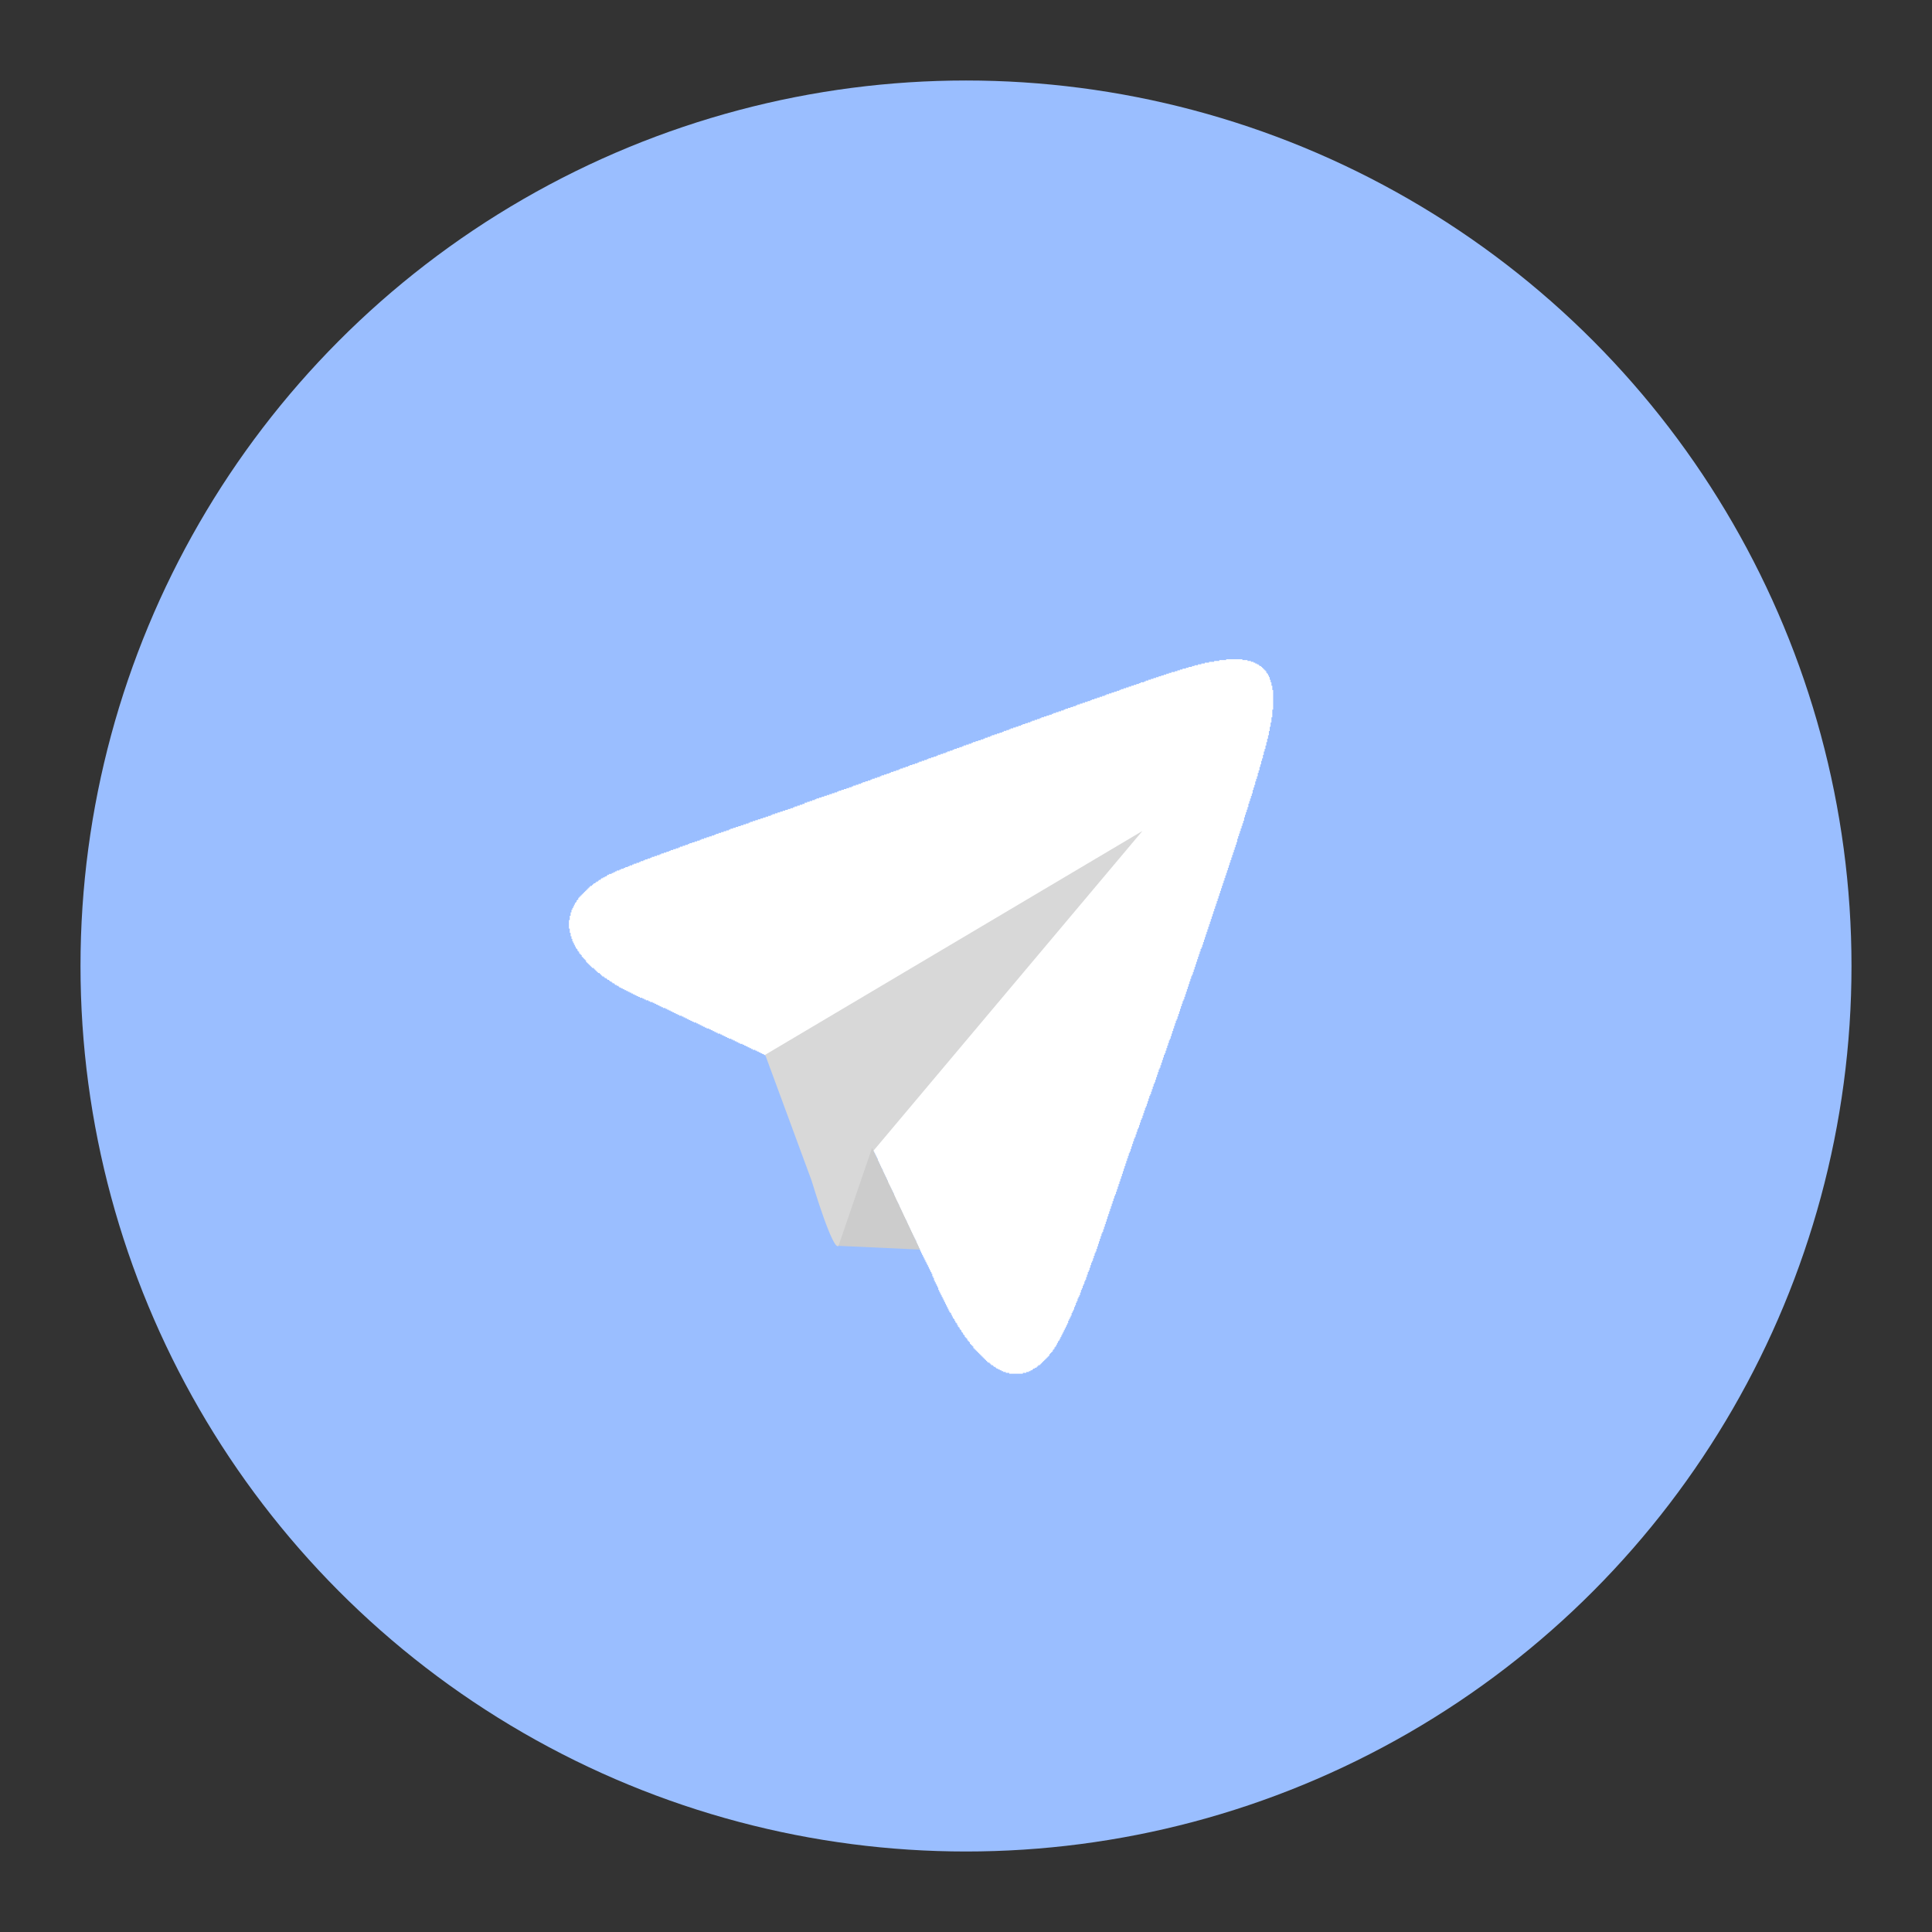 <?xml version="1.0" encoding="UTF-8"?>
<svg version="1.1" viewBox="0 0 192 192" xmlns="http://www.w3.org/2000/svg">
 <rect x="0" y="0" width="192" height="192" fill="#333333" stroke="none"/>
 <circle class="a" cx="96" cy="96" r="88" style="fill:#9abeff"/>
 <path transform="translate(-.5 -.5)" d="m80.454 80.353v-0.085h0.255v-0.085h0.255v-0.085h0.255v-0.085h0.255v-0.085h0.17v-0.085h0.255v-0.085h0.255v-0.085h0.255v-0.085h0.255v-0.084h0.255v-0.085h0.255v-0.085h0.255v-0.085h0.254v-0.085h0.17v-0.085h0.255v-0.085h0.255v-0.085h0.255v-0.085h0.255v-0.085h0.255v-0.085h0.17v-0.085h0.255v-0.085h0.255v-0.084h0.255v-0.085h0.17v-0.085h0.255v-0.085h0.255v-0.085h0.255v-0.085h0.17v-0.085h0.255v-0.085h0.254v-0.085h0.255v-0.085h0.17v-0.085h0.255v-0.085h0.255v-0.085h0.255v-0.084h0.17v-0.086h0.255v-0.084h0.255v-0.085h0.255v-0.085h0.17v-0.085h0.255v-0.085h0.255v-0.086h0.255v-0.085h0.17v-0.085h0.255v-0.085h0.255v-0.085h0.255v-0.085h0.17v-0.085h0.254v-0.085h0.255v-0.084h0.255v-0.085h0.17v-0.085h0.255v-0.085h0.255v-0.085h0.255v-0.085h0.17v-0.085h0.255v-0.085h0.255v-0.085h0.255v-0.085h0.17v-0.085h0.255v-0.085h0.255v-0.085h0.17v-0.084h0.255v-0.086h0.254v-0.084h0.256v-0.085h0.17v-0.085h0.254v-0.085h0.255v-0.085h0.255v-0.085h0.17v-0.085h0.255v-0.085h0.255v-0.085h0.255v-0.085h0.255v-0.085h0.17v-0.085h0.255v-0.085h0.255v-0.084h0.17v-0.085h0.255v-0.085h0.255v-0.085h0.255v-0.085h0.254v-0.085h0.17v-0.085h0.255v-0.085h0.255v-0.085h0.17v-0.085h0.255v-0.085h0.255v-0.085h0.255v-0.085h0.255v-0.084h0.17v-0.086h0.255v-0.084h0.255v-0.085h0.255v-0.084h0.17v-0.085h0.255v-0.085h0.255v-0.085h0.255v-0.085h0.17v-0.085h0.254v-0.085h0.255v-0.085h0.255v-0.085h0.255v-0.085h0.17v-0.085h0.255v-0.084h0.255v-0.085h0.255v-0.085h0.255v-0.085h0.17v-0.085h0.255v-0.085h0.255v-0.085h0.255v-0.085h0.255v-0.085h0.17v-0.085h0.255v-0.085h0.255v-0.085h0.254v-0.085h0.255v-0.084h0.255v-0.085h0.17v-0.085h0.255v-0.085h0.255v-0.085h0.255v-0.085h0.255v-0.085h0.255v-0.085h0.17v-0.085h0.255v-0.085h0.255v-0.085h0.255v-0.085h0.255v-0.085h0.255v-0.085h0.17v-0.085h0.255v-0.084h0.254v-0.085h0.255v-0.085h0.255v-0.085h0.255v-0.085h0.255v-0.085h0.255v-0.085h0.17v-0.085h0.34v-0.085h0.17v-0.085h0.255v-0.085h0.255v-0.085h0.255v-0.085h0.255v-0.084h0.255v-0.085h0.255v-0.085h0.255v-0.085h0.255v-0.085h0.254v-0.085h0.255v-0.085h0.34v-0.085h0.255v-0.085h0.255v-0.085h0.255v-0.085h0.34v-0.085h0.255v-0.085h0.34v-0.085h0.255v-0.085h0.34v-0.084h0.34v-0.085h0.34v-0.085h0.424v-0.085h0.51v-0.085h0.51v-0.085h0.68v-0.085h1.615v0.085h0.51v0.085h0.339v0.085h0.255v0.085h0.17v0.085h0.17v0.085h0.17v0.084h0.085v0.085h0.17v0.085h0.085v0.085h0.085v0.085h0.085v0.085h0.085v0.085h0.085v0.085h0.085v0.17h0.085v0.085h0.085v0.17h0.085v0.17h0.085v0.254h0.085v0.255h0.085v0.34h0.085v0.424h0.085v1.954h-0.085v0.764h-0.085v0.51h-0.085v0.424h-0.085v0.425h-0.085v0.425h-0.085v0.34h-0.085v0.339h-0.085v0.34h-0.085v0.34h-0.085v0.254h-0.085v0.34h-0.085v0.34h-0.085v0.254h-0.085v0.34h-0.085v0.255h-0.085v0.34h-0.085v0.255h-0.085v0.34h-0.085v0.254h-0.085v0.255h-0.085v0.34h-0.085v0.254h-0.085v0.255h-0.085v0.34h-0.085v0.254h-0.085v0.255h-0.085v0.255h-0.084v0.255h-0.085v0.34h-0.085v0.254h-0.085v0.255h-0.085v0.255h-0.085v0.255h-0.085v0.34h-0.085v0.254h-0.085v0.255h-0.085v0.255h-0.085v0.255h-0.085v0.254h-0.085v0.255h-0.085v0.255h-0.085v0.34h-0.085v0.254h-0.085v0.255h-0.085v0.255h-0.085v0.255h-0.085v0.255h-0.085v0.254h-0.085v0.255h-0.085v0.255h-0.085v0.255h-0.085v0.254h-0.085v0.255h-0.085v0.255h-0.085v0.255h-0.085v0.255h-0.085v0.254h-0.085v0.255h-0.085v0.255h-0.085v0.255h-0.085v0.255h-0.085v0.254h-0.085v0.255h-0.085v0.255h-0.085v0.255h-0.085v0.255h-0.085v0.254h-0.085v0.255h-0.085v0.255h-0.085v0.255h-0.085v0.254h-0.085v0.255h-0.085v0.255h-0.085v0.255h-0.085v0.254h-0.084v0.255h-0.085v0.255h-0.085v0.255h-0.085v0.255h-0.085v0.254h-0.085v0.255h-0.085v0.255h-0.085v0.255h-0.085v0.17h-0.085v0.255h-0.085v0.254h-0.085v0.255h-0.085v0.255h-0.085v0.255h-0.085v0.254h-0.085v0.255h-0.085v0.255h-0.085v0.255h-0.085v0.254h-0.085v0.17h-0.085v0.255h-0.085v0.255h-0.085v0.255h-0.085v0.255h-0.085v0.254h-0.085v0.255h-0.085v0.255h-0.085v0.255h-0.085v0.254h-0.085v0.17h-0.085v0.255h-0.085v0.255h-0.085v0.255h-0.085v0.254h-0.085v0.255h-0.085v0.255h-0.085v0.255h-0.085v0.17h-0.085v0.254h-0.085v0.255h-0.085v0.255h-0.085v0.255h-0.085v0.255h-0.085v0.254h-0.085v0.255h-0.085v0.17h-0.085v0.255h-0.085v0.255h-0.084v0.254h-0.085v0.255h-0.085v0.255h-0.085v0.17h-0.085v0.255h-0.085v0.254h-0.085v0.255h-0.085v0.255h-0.085v0.255h-0.085v0.17h-0.085v0.254h-0.085v0.255h-0.085v0.255h-0.085v0.255h-0.085v0.254h-0.085v0.17h-0.085v0.255h-0.085v0.255h-0.085v0.255h-0.085v0.254h-0.085v0.17h-0.085v0.255h-0.085v0.255h-0.085v0.255h-0.085v0.254h-0.085v0.17h-0.085v0.255h-0.085v0.255h-0.085v0.255h-0.085v0.254h-0.085v0.17h-0.085v0.255h-0.085v0.255h-0.085v0.255h-0.085v0.17h-0.085v0.254h-0.085v0.255h-0.085v0.255h-0.085v0.17h-0.085v0.255h-0.085v0.254h-0.085v0.255h-0.085v0.255h-0.085v0.255h-0.085v0.17h-0.085v0.254h-0.085v0.255h-0.085v0.255h-0.085v0.255h-0.084v0.254h-0.085v0.255h-0.085v0.255h-0.085v0.255h-0.085v0.255h-0.085v0.254h-0.085v0.255h-0.085v0.255h-0.085v0.255h-0.085v0.255h-0.085v0.254h-0.085v0.255h-0.085v0.17h-0.085v0.255h-0.085v0.254h-0.085v0.255h-0.085v0.255h-0.085v0.255h-0.085v0.255h-0.085v0.254h-0.085v0.255h-0.085v0.255h-0.085v0.255h-0.085v0.255h-0.085v0.254h-0.085v0.255h-0.085v0.255h-0.085v0.17h-0.085v0.255h-0.085v0.254h-0.085v0.255h-0.085v0.255h-0.085v0.255h-0.085v0.254h-0.085v0.255h-0.085v0.17h-0.085v0.255h-0.085v0.255h-0.085v0.254h-0.085v0.17h-0.085v0.255h-0.085v0.255h-0.085v0.255h-0.085v0.17h-0.085v0.254h-0.085v0.255h-0.085v0.255h-0.085v0.17h-0.084v0.255h-0.085v0.169h-0.085v0.255h-0.085v0.17h-0.085v0.255h-0.085v0.255h-0.085v0.169h-0.085v0.17h-0.085v0.255h-0.085v0.17h-0.085v0.255h-0.085v0.17h-0.085v0.254h-0.085v0.17h-0.085v0.17h-0.085v0.255h-0.085v0.17h-0.085v0.17h-0.085v0.169h-0.085v0.255h-0.085v0.17h-0.085v0.17h-0.085v0.17h-0.085v0.17h-0.085v0.17h-0.085v0.169h-0.085v0.17h-0.085v0.17h-0.085v0.17h-0.085v0.17h-0.085v0.085h-0.085v0.17h-0.085v0.169h-0.085v0.17h-0.085v0.085h-0.085v0.17h-0.085v0.085h-0.085v0.17h-0.085v0.085h-0.085v0.085h-0.085v0.085h-0.085v0.17h-0.085v0.084h-0.085v0.085h-0.085v0.085h-0.085v0.085h-0.085v0.085h-0.085v0.085h-0.084v0.085h-0.085v0.085h-0.085v0.085h-0.085v0.085h-0.085v0.085h-0.17v0.085h-0.085v0.085h-0.085v0.085h-0.17v0.084h-0.17v0.085h-0.085v0.085h-0.17v0.085h-0.17v0.085h-0.255v0.085h-0.34v0.085h-1.36v-0.085h-0.34v-0.085h-0.255v-0.085h-0.17v-0.085h-0.17v-0.085h-0.17v-0.085h-0.17v-0.084h-0.084v-0.085h-0.17v-0.085h-0.085v-0.085h-0.17v-0.085h-0.085v-0.085h-0.085v-0.085h-0.17v-0.085h-0.085v-0.085h-0.085v-0.085h-0.085v-0.085h-0.085v-0.085h-0.085v-0.085h-0.085v-0.085h-0.085v-0.084h-0.085v-0.085h-0.085v-0.085h-0.085v-0.085h-0.085v-0.085h-0.085v-0.085h-0.085v-0.085h-0.085v-0.085h-0.085v-0.085h-0.085v-0.085h-0.085v-0.17h-0.085v-0.085h-0.085v-0.085h-0.085v-0.084h-0.085v-0.17h-0.085v-0.085h-0.085v-0.085h-0.085v-0.17h-0.085v-0.085h-0.085v-0.085h-0.085v-0.17h-0.085v-0.085h-0.085v-0.17h-0.084v-0.084h-0.085v-0.17h-0.085v-0.085h-0.086v-0.17h-0.084v-0.085h-0.085v-0.17h-0.085v-0.17h-0.085v-0.085h-0.085v-0.17h-0.085v-0.169h-0.085v-0.085h-0.085v-0.17h-0.085v-0.17h-0.085v-0.17h-0.086v-0.085h-0.085v-0.17h-0.085v-0.17h-0.085v-0.169h-0.085v-0.17h-0.085v-0.17h-0.085v-0.17h-0.085v-0.17h-0.085v-0.17h-0.085v-0.17h-0.085v-0.169h-0.085v-0.17h-0.085v-0.17h-0.085v-0.17h-0.085v-0.255h-0.085v-0.17h-0.085v-0.169h-0.085v-0.17h-0.085v-0.17h-0.085v-0.255h-0.085v-0.17h-0.085v-0.255h-0.085v-0.169h-0.085v-0.17h-0.085v-0.17h-0.085v-0.17h-0.085v-0.17h-0.085v-0.17h-0.085v-0.17h-0.085v-0.169h-0.085v-0.17h-0.085v-0.17h-0.085v-0.17h-0.085v-0.17h-0.085v-0.17h-0.084v-0.17h-0.086v-0.169h-0.084v-0.17h-0.085v-0.17h-0.085v-0.17h-0.085v-0.255h-0.085v-0.17h-0.085v-0.17h-0.085v-0.169h-0.085v-0.17h-0.085v-0.17h-0.085v-0.17h-0.085v-0.17h-0.085v-0.17h-0.085v-0.17h-0.085v-0.169h-0.085v-0.255h-0.085v-0.17h-0.085v-0.17h-0.085v-0.17h-0.085v-0.17h-0.085v-0.169h-0.085v-0.17h-0.085v-0.17h-0.085v-0.17h-0.085v-0.255h-0.085v-0.17h-0.085v-0.17h-0.085v-0.169h-0.085v-0.17h-0.085v-0.17h-0.085v-0.255h-0.085v-0.17h-0.085v-0.17h-0.085v-0.169h-0.085v-0.17h-0.085v-0.17h-0.085v-0.17h-0.085v-0.255h-0.085v-0.17h-0.085v-0.169h-0.085v-0.17h-0.085v-0.17h-0.085v-0.17h-0.085v-0.255h-0.085v-0.17h-0.085v-0.17h-0.084v-0.169h-0.086v-0.17h-0.084v-0.17h-0.086v-0.255h-0.085v-0.17h-0.084v-0.17h-0.085v-0.169h-0.085v-0.17h-0.085v-0.17h-0.085v-0.17h-0.085v-0.17h-0.085v-0.17h-0.085v-0.17h-0.085v-0.169h-0.085v-0.17h-0.085v-0.17h-0.085v-0.17h-0.085v-0.17h-0.085v-0.17h-0.085v-0.17h-0.085v-0.085h-0.085v-0.169h-0.085v-0.17h-0.085v-0.17h-0.085v-0.085h-0.085v-0.17h-0.085v-0.17h-0.085v-0.085h-0.085v-0.17h-0.085v-0.084h-0.085v-0.17h-0.085v-0.085h-0.085v-0.17h-0.085v-0.085h-0.085v-0.085h-0.085v-0.17h-0.085v-0.085h-0.085v-0.085h-0.085v-0.085h-0.085v-0.085h-0.085v-0.169h-0.085v-0.085h-0.085v-0.085h-0.085v-0.085h-0.085v-0.085h-0.085v-0.085h-0.085v-0.085h-0.085v-0.085h-0.085v-0.085h-0.084v-0.085h-0.086v-0.085h-0.085v-0.085h-0.17v-0.085h-0.084v-0.084h-0.085v-0.085h-0.085v-0.085h-0.085v-0.085h-0.17v-0.085h-0.085v-0.085h-0.085v-0.085h-0.17v-0.085h-0.085v-0.085h-0.17v-0.085h-0.085v-0.085h-0.17v-0.085h-0.085v-0.085h-0.17v-0.085h-0.085v-0.084h-0.17v-0.085h-0.17v-0.085h-0.085v-0.085h-0.17v-0.085h-0.17v-0.085h-0.085v-0.085h-0.17v-0.085h-0.17v-0.085h-0.17v-0.085h-0.17v-0.085h-0.17v-0.085h-0.17v-0.085h-0.17v-0.085h-0.084v-0.084h-0.17v-0.085h-0.17v-0.085h-0.17v-0.085h-0.17v-0.085h-0.17v-0.085h-0.254v-0.085h-0.17v-0.085h-0.17v-0.085h-0.17v-0.085h-0.17v-0.085h-0.17v-0.085h-0.17v-0.085h-0.17v-0.085h-0.17v-0.084h-0.17v-0.085h-0.17v-0.085h-0.255v-0.085h-0.17v-0.085h-0.17v-0.085h-0.17v-0.085h-0.17v-0.085h-0.17v-0.085h-0.17v-0.085h-0.255v-0.085h-0.17v-0.085h-0.17v-0.085h-0.17v-0.085h-0.17v-0.084h-0.17v-0.085h-0.17v-0.085h-0.254v-0.085h-0.17v-0.085h-0.17v-0.085h-0.17v-0.085h-0.17v-0.085h-0.17v-0.085h-0.255v-0.085h-0.17v-0.085h-0.17v-0.085h-0.17v-0.085h-0.17v-0.085h-0.17v-0.084h-0.255v-0.085h-0.17v-0.085h-0.17v-0.085h-0.17v-0.085h-0.17v-0.085h-0.17v-0.085h-0.254v-0.085h-0.17v-0.085h-0.17v-0.085h-0.17v-0.085h-0.17v-0.085h-0.17v-0.085h-0.17v-0.085h-0.255v-0.084h-0.17v-0.085h-0.17v-0.085h-0.17v-0.085h-0.17v-0.085h-0.17v-0.085h-0.17v-0.085h-0.17v-0.085h-0.255v-0.085h-0.17v-0.085h-0.17v-0.085h-0.17v-0.085h-0.17v-0.085h-0.17v-0.084h-0.17v-0.085h-0.17v-0.085h-0.17v-0.085h-0.254v-0.085h-0.17v-0.085h-0.17v-0.085h-0.17v-0.085h-0.17v-0.085h-0.17v-0.085h-0.17v-0.085h-0.255v-0.085h-0.17v-0.085h-0.255v-0.085h-0.17v-0.085h-0.17v-0.084h-0.255v-0.085h-0.17v-0.085h-0.17v-0.085h-0.17v-0.085h-0.17v-0.085h-0.17v-0.085h-0.17v-0.085h-0.17v-0.085h-0.17v-0.085h-0.17v-0.085h-0.17v-0.085h-0.17v-0.085h-0.17v-0.084h-0.084v-0.085h-0.17v-0.085h-0.17v-0.085h-0.085v-0.085h-0.17v-0.085h-0.085v-0.085h-0.17v-0.085h-0.085v-0.085h-0.17v-0.085h-0.085v-0.085h-0.17v-0.085h-0.085v-0.085h-0.17v-0.085h-0.085v-0.085h-0.085v-0.084h-0.085v-0.085h-0.17v-0.085h-0.085v-0.085h-0.085v-0.085h-0.085v-0.085h-0.085v-0.085h-0.085v-0.085h-0.17v-0.085h-0.084v-0.085h-0.086v-0.085h-0.085v-0.085h-0.084v-0.085h-0.085v-0.084h-0.085v-0.085h-0.085v-0.17h-0.085v-0.085h-0.085v-0.085h-0.085v-0.085h-0.085v-0.085h-0.085v-0.17h-0.085v-0.085h-0.085v-0.085h-0.085v-0.17h-0.085v-0.085h-0.085v-0.17h-0.085v-0.084h-0.085v-0.17h-0.085v-0.17h-0.085v-0.17h-0.085v-0.17h-0.085v-0.254h-0.085v-0.255h-0.085v-0.34h-0.085v-0.425h-0.085v-0.849h0.085v-0.425h0.085v-0.34h0.085v-0.254h0.085v-0.17h0.085v-0.17h0.085v-0.17h0.085v-0.17h0.085v-0.084h0.085v-0.17h0.085v-0.085h0.085v-0.17h0.085v-0.085h0.085v-0.085h0.085v-0.085h0.085v-0.085h0.085v-0.085h0.085v-0.085h0.085v-0.085h0.085v-0.084h0.085v-0.085h0.085v-0.085h0.085v-0.085h0.085v-0.085h0.084v-0.085h0.085v-0.085h0.17v-0.085h0.085v-0.085h0.085v-0.085h0.17v-0.085h0.085v-0.085h0.17v-0.085h0.085v-0.084h0.17v-0.085h0.085v-0.085h0.17v-0.085h0.17v-0.085h0.17v-0.085h0.085v-0.085h0.17v-0.085h0.255v-0.085h0.17v-0.085h0.17v-0.085h0.17v-0.085h0.255v-0.085h0.17v-0.085h0.255v-0.085h0.17v-0.084h0.255v-0.085h0.17v-0.085h0.255v-0.085h0.17v-0.085h0.254v-0.085h0.255v-0.085h0.17v-0.085h0.255v-0.085h0.17v-0.085h0.255v-0.085h0.255v-0.085h0.17v-0.085h0.255v-0.084h0.255v-0.085h0.255v-0.085h0.17v-0.085h0.255v-0.085h0.255v-0.085h0.255v-0.085h0.17v-0.085h0.255v-0.085h0.254v-0.085h0.255v-0.085h0.17v-0.084h0.255v-0.085h0.255v-0.085h0.255v-0.085h0.17v-0.084h0.255v-0.085h0.255v-0.085h0.255v-0.085h0.255v-0.085h0.17v-0.085h0.255v-0.085h0.255v-0.085h0.255v-0.085h0.255v-0.085h0.255v-0.085h0.17v-0.085h0.254v-0.085h0.255v-0.084h0.255v-0.085h0.255v-0.085h0.255v-0.087h0.17v-0.085h0.255v-0.085h0.255v-0.085h0.255v-0.085h0.255v-0.085h0.255v-0.085h0.255v-0.085h0.255v-0.085h0.17v-0.085h0.254v-0.085h0.255v-0.085h0.255v-0.084h0.255v-0.085h0.255v-0.085h0.255v-0.085h0.255v-0.085h0.255v-0.085h0.17v-0.085h0.255v-0.085h0.255v-0.085h0.255v-0.085h0.255v-0.085h0.255v-0.085h0.255v-0.085h0.255v-0.084h0.255v-0.085h0.17v-0.085h0.254v-0.085h0.255v-0.085h0.255v-0.085h0.255z" clip-rule="evenodd" fill="#fff" fill-rule="evenodd" style="fill:#fff"/>
 <path d="m86.752 114.42s-2.438 8.413-3.421 9.395c-0.545 0.545-2.455-5.773-2.682-6.503l-4.604-12.49 37.483-22.237" fill="#cbd9e8" style="fill:#d8d8d8;stroke-width:.102"/>
 <path d="m83.331 123.81 8.095 0.371-4.759-10.106" fill="#afc9de" style="fill:#ccc;stroke-width:.102"/>
</svg>
